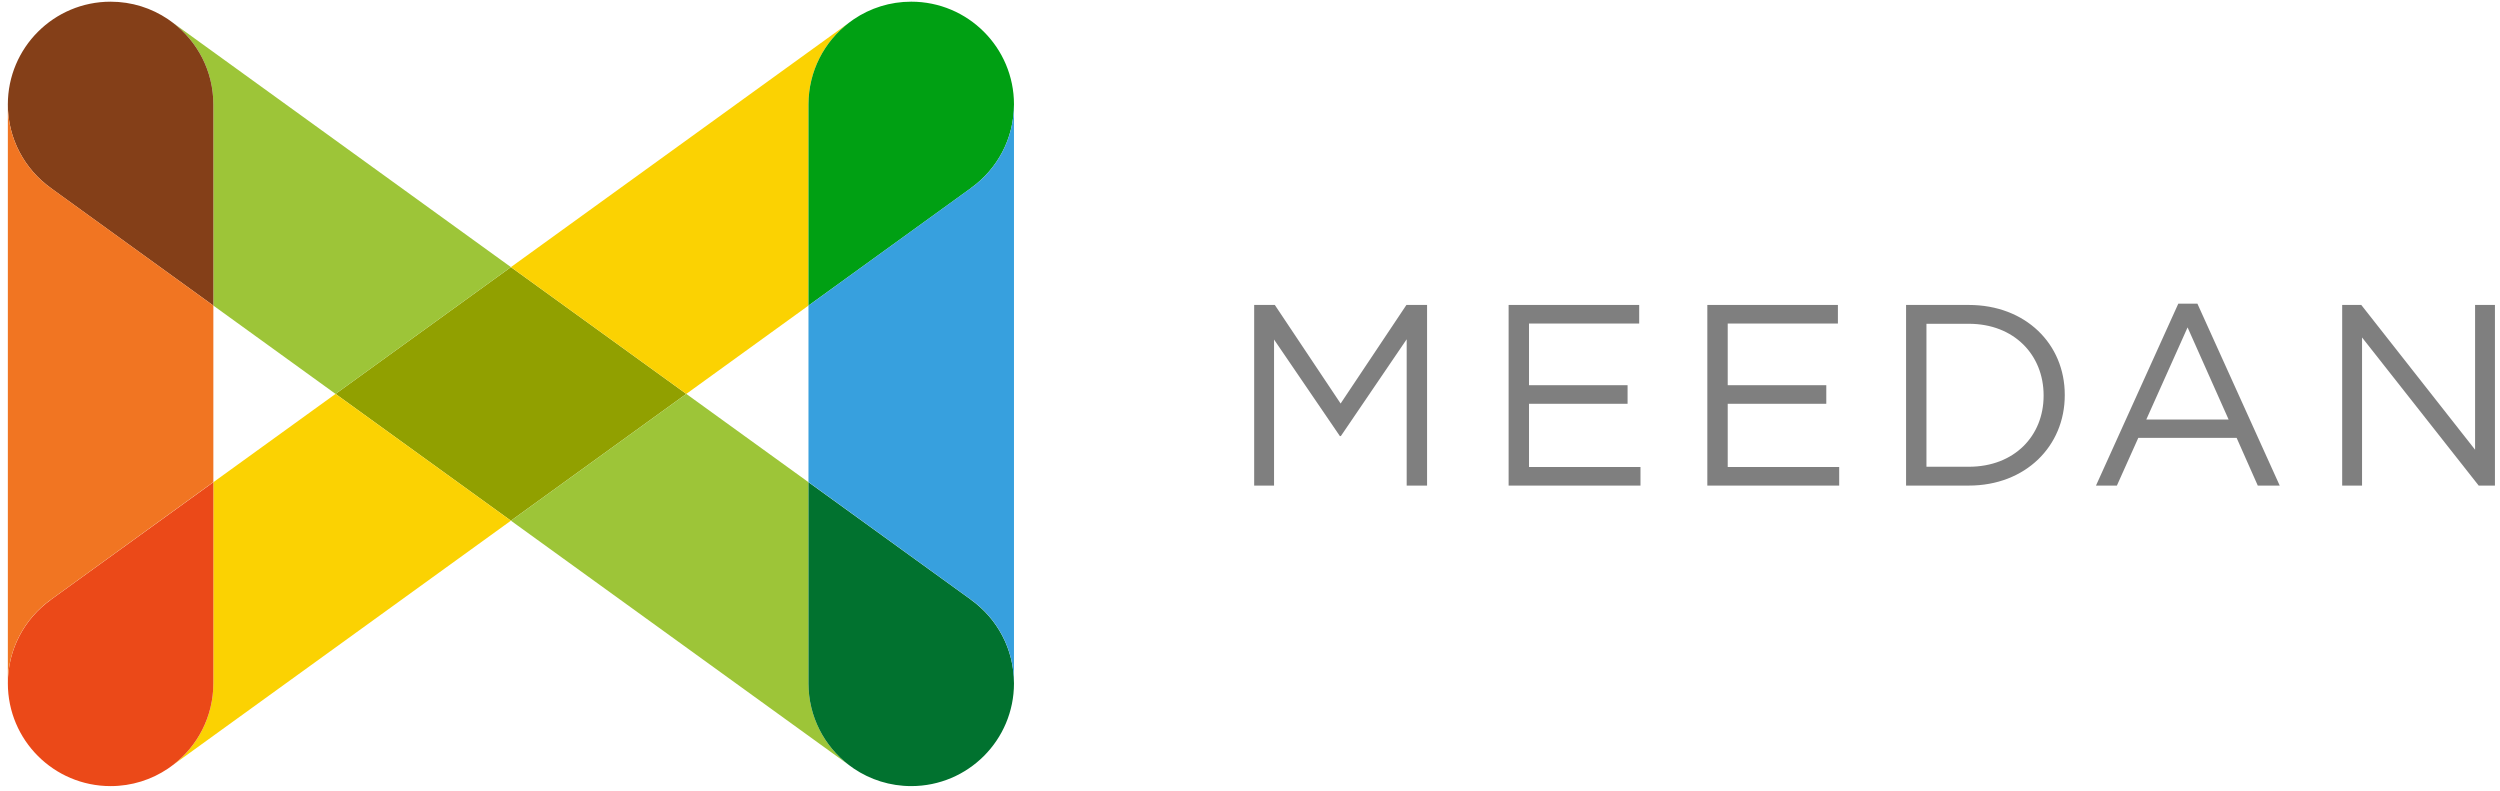 <?xml version="1.0" encoding="UTF-8" standalone="no"?>
<svg width="253px" height="80px" viewBox="0 0 253 80" version="1.1" xmlns="http://www.w3.org/2000/svg" xmlns:xlink="http://www.w3.org/1999/xlink" xmlns:sketch="http://www.bohemiancoding.com/sketch/ns">
    <!-- Generator: Sketch 3.3.3 (12081) - http://www.bohemiancoding.com/sketch -->
    <title>Slice 1</title>
    <desc>Created with Sketch.</desc>
    <defs></defs>
    <g id="Page-1" stroke="none" stroke-width="1" fill="none" fill-rule="evenodd" sketch:type="MSPage">
        <g id="Meedan-logo-text" sketch:type="MSLayerGroup">
            <g id="Group" transform="translate(126, 30)" fill="#7F7F7F" sketch:type="MSShapeGroup">
                <path d="M0.922,0.861 L3.011,0.861 L9.67,10.837 L16.329,0.861 L18.419,0.861 L18.419,19.141 L16.356,19.141 L16.356,4.334 L9.696,14.127 L9.592,14.127 L2.933,4.361 L2.933,19.142 L0.922,19.142 L0.922,0.861" id="Fill-12"></path>
                <path d="M26.672,0.861 L39.886,0.861 L39.886,2.742 L28.735,2.742 L28.735,8.983 L38.711,8.983 L38.711,10.863 L28.735,10.863 L28.735,17.261 L40.017,17.261 L40.017,19.142 L26.672,19.142 L26.672,0.861" id="Fill-13"></path>
                <path d="M46.782,0.861 L59.996,0.861 L59.996,2.742 L48.845,2.742 L48.845,8.983 L58.821,8.983 L58.821,10.863 L48.845,10.863 L48.845,17.261 L60.126,17.261 L60.126,19.142 L46.782,19.142 L46.782,0.861" id="Fill-14"></path>
                <path d="M66.894,0.861 L73.24,0.861 C78.985,0.861 82.954,4.804 82.954,9.949 L82.954,10.001 C82.954,15.146 78.985,19.141 73.24,19.141 L66.894,19.141 L66.894,0.861 L66.894,0.861 Z M73.24,17.235 C77.862,17.235 80.813,14.101 80.813,10.053 L80.813,10.001 C80.813,5.954 77.862,2.767 73.24,2.767 L68.957,2.767 L68.957,17.235 L73.24,17.235 L73.24,17.235 Z" id="Fill-15"></path>
                <path d="M94.444,0.731 L96.377,0.731 L104.707,19.142 L102.487,19.142 L100.346,14.311 L90.396,14.311 L88.229,19.142 L86.113,19.142 L94.444,0.731 L94.444,0.731 Z M99.536,12.456 L95.383,3.133 L91.205,12.456 L99.536,12.456 L99.536,12.456 Z" id="Fill-16"></path>
                <path d="M111.028,0.861 L112.961,0.861 L124.478,15.512 L124.478,0.861 L126.488,0.861 L126.488,19.141 L124.843,19.141 L113.039,4.151 L113.039,19.141 L111.028,19.141 L111.028,0.861" id="Fill-17"></path>
            </g>
            <g id="Page-1" sketch:type="MSShapeGroup">
                <g id="Imported-Layers">
                    <path d="M51.705,27.032 L33.957,39.863 L51.705,52.693 L69.453,39.863 L51.705,27.032" id="Fill-1" fill="#91A000"></path>
                    <path d="M17.505,2.307 C19.988,4.208 21.591,7.201 21.591,10.569 L21.591,30.924 L33.956,39.863 L51.704,27.032 L17.505,2.307" id="Fill-2" fill="#9DC538"></path>
                    <path d="M17.505,77.417 C19.988,75.516 21.591,72.523 21.591,69.155 L21.591,48.8 L33.956,39.863 L51.704,52.692 L17.505,77.417" id="Fill-3" fill="#FBD202"></path>
                    <path d="M17.505,2.307 L16.995,1.94 C15.338,0.823 13.342,0.171 11.192,0.171 C5.45,0.171 0.794,4.827 0.794,10.569 C0.794,14.052 2.508,17.132 5.137,19.02 L5.137,19.028 L21.591,30.925 L21.591,10.569 C21.591,7.201 19.988,4.208 17.505,2.307" id="Fill-4" fill="#843F18"></path>
                    <path d="M21.591,69.155 L21.591,48.801 L5.137,60.696 L5.137,60.706 C2.509,62.592 0.795,65.674 0.795,69.156 C0.795,74.898 5.45,79.554 11.193,79.554 C13.342,79.554 15.338,78.902 16.996,77.785 L17.505,77.417 C19.989,75.516 21.591,72.523 21.591,69.155" id="Fill-5" fill="#EB4918"></path>
                    <path d="M5.137,19.02 C2.508,17.133 0.794,14.051 0.794,10.569 L0.794,69.139 C0.794,65.657 2.508,62.577 5.137,60.688 L21.591,48.785 L21.591,30.923 L5.137,19.02" id="Fill-6" fill="#F17522"></path>
                    <path d="M85.904,2.307 C83.421,4.208 81.818,7.201 81.818,10.569 L81.818,30.924 L69.453,39.863 L51.705,27.032 L85.904,2.307" id="Fill-7" fill="#FBD202"></path>
                    <path d="M85.904,77.417 C83.421,75.516 81.818,72.523 81.818,69.155 L81.818,48.8 L69.453,39.863 L51.705,52.693 L85.904,77.417" id="Fill-8" fill="#9DC538"></path>
                    <path d="M81.819,10.569 L81.819,30.923 L98.273,19.028 L98.273,19.018 C100.901,17.133 102.615,14.05 102.615,10.568 C102.615,4.826 97.96,0.17 92.217,0.17 C90.068,0.17 88.072,0.822 86.414,1.939 L85.905,2.307 C83.421,4.208 81.819,7.201 81.819,10.569" id="Fill-9" fill="#00A013"></path>
                    <path d="M85.904,77.417 L86.414,77.785 C88.071,78.901 90.067,79.553 92.217,79.553 C97.959,79.553 102.615,74.897 102.615,69.155 C102.615,65.672 100.901,62.593 98.272,60.705 L98.272,60.696 L81.818,48.8 L81.818,69.155 C81.818,72.523 83.421,75.516 85.904,77.417" id="Fill-10" fill="#01722F"></path>
                    <path d="M98.272,19.02 C100.901,17.133 102.615,14.051 102.615,10.569 L102.615,69.139 C102.615,65.657 100.901,62.577 98.272,60.688 L81.818,48.785 L81.818,30.923 L98.272,19.02" id="Fill-11" fill="#37A0DE"></path>
                </g>
            </g>
        </g>
    </g>
</svg>